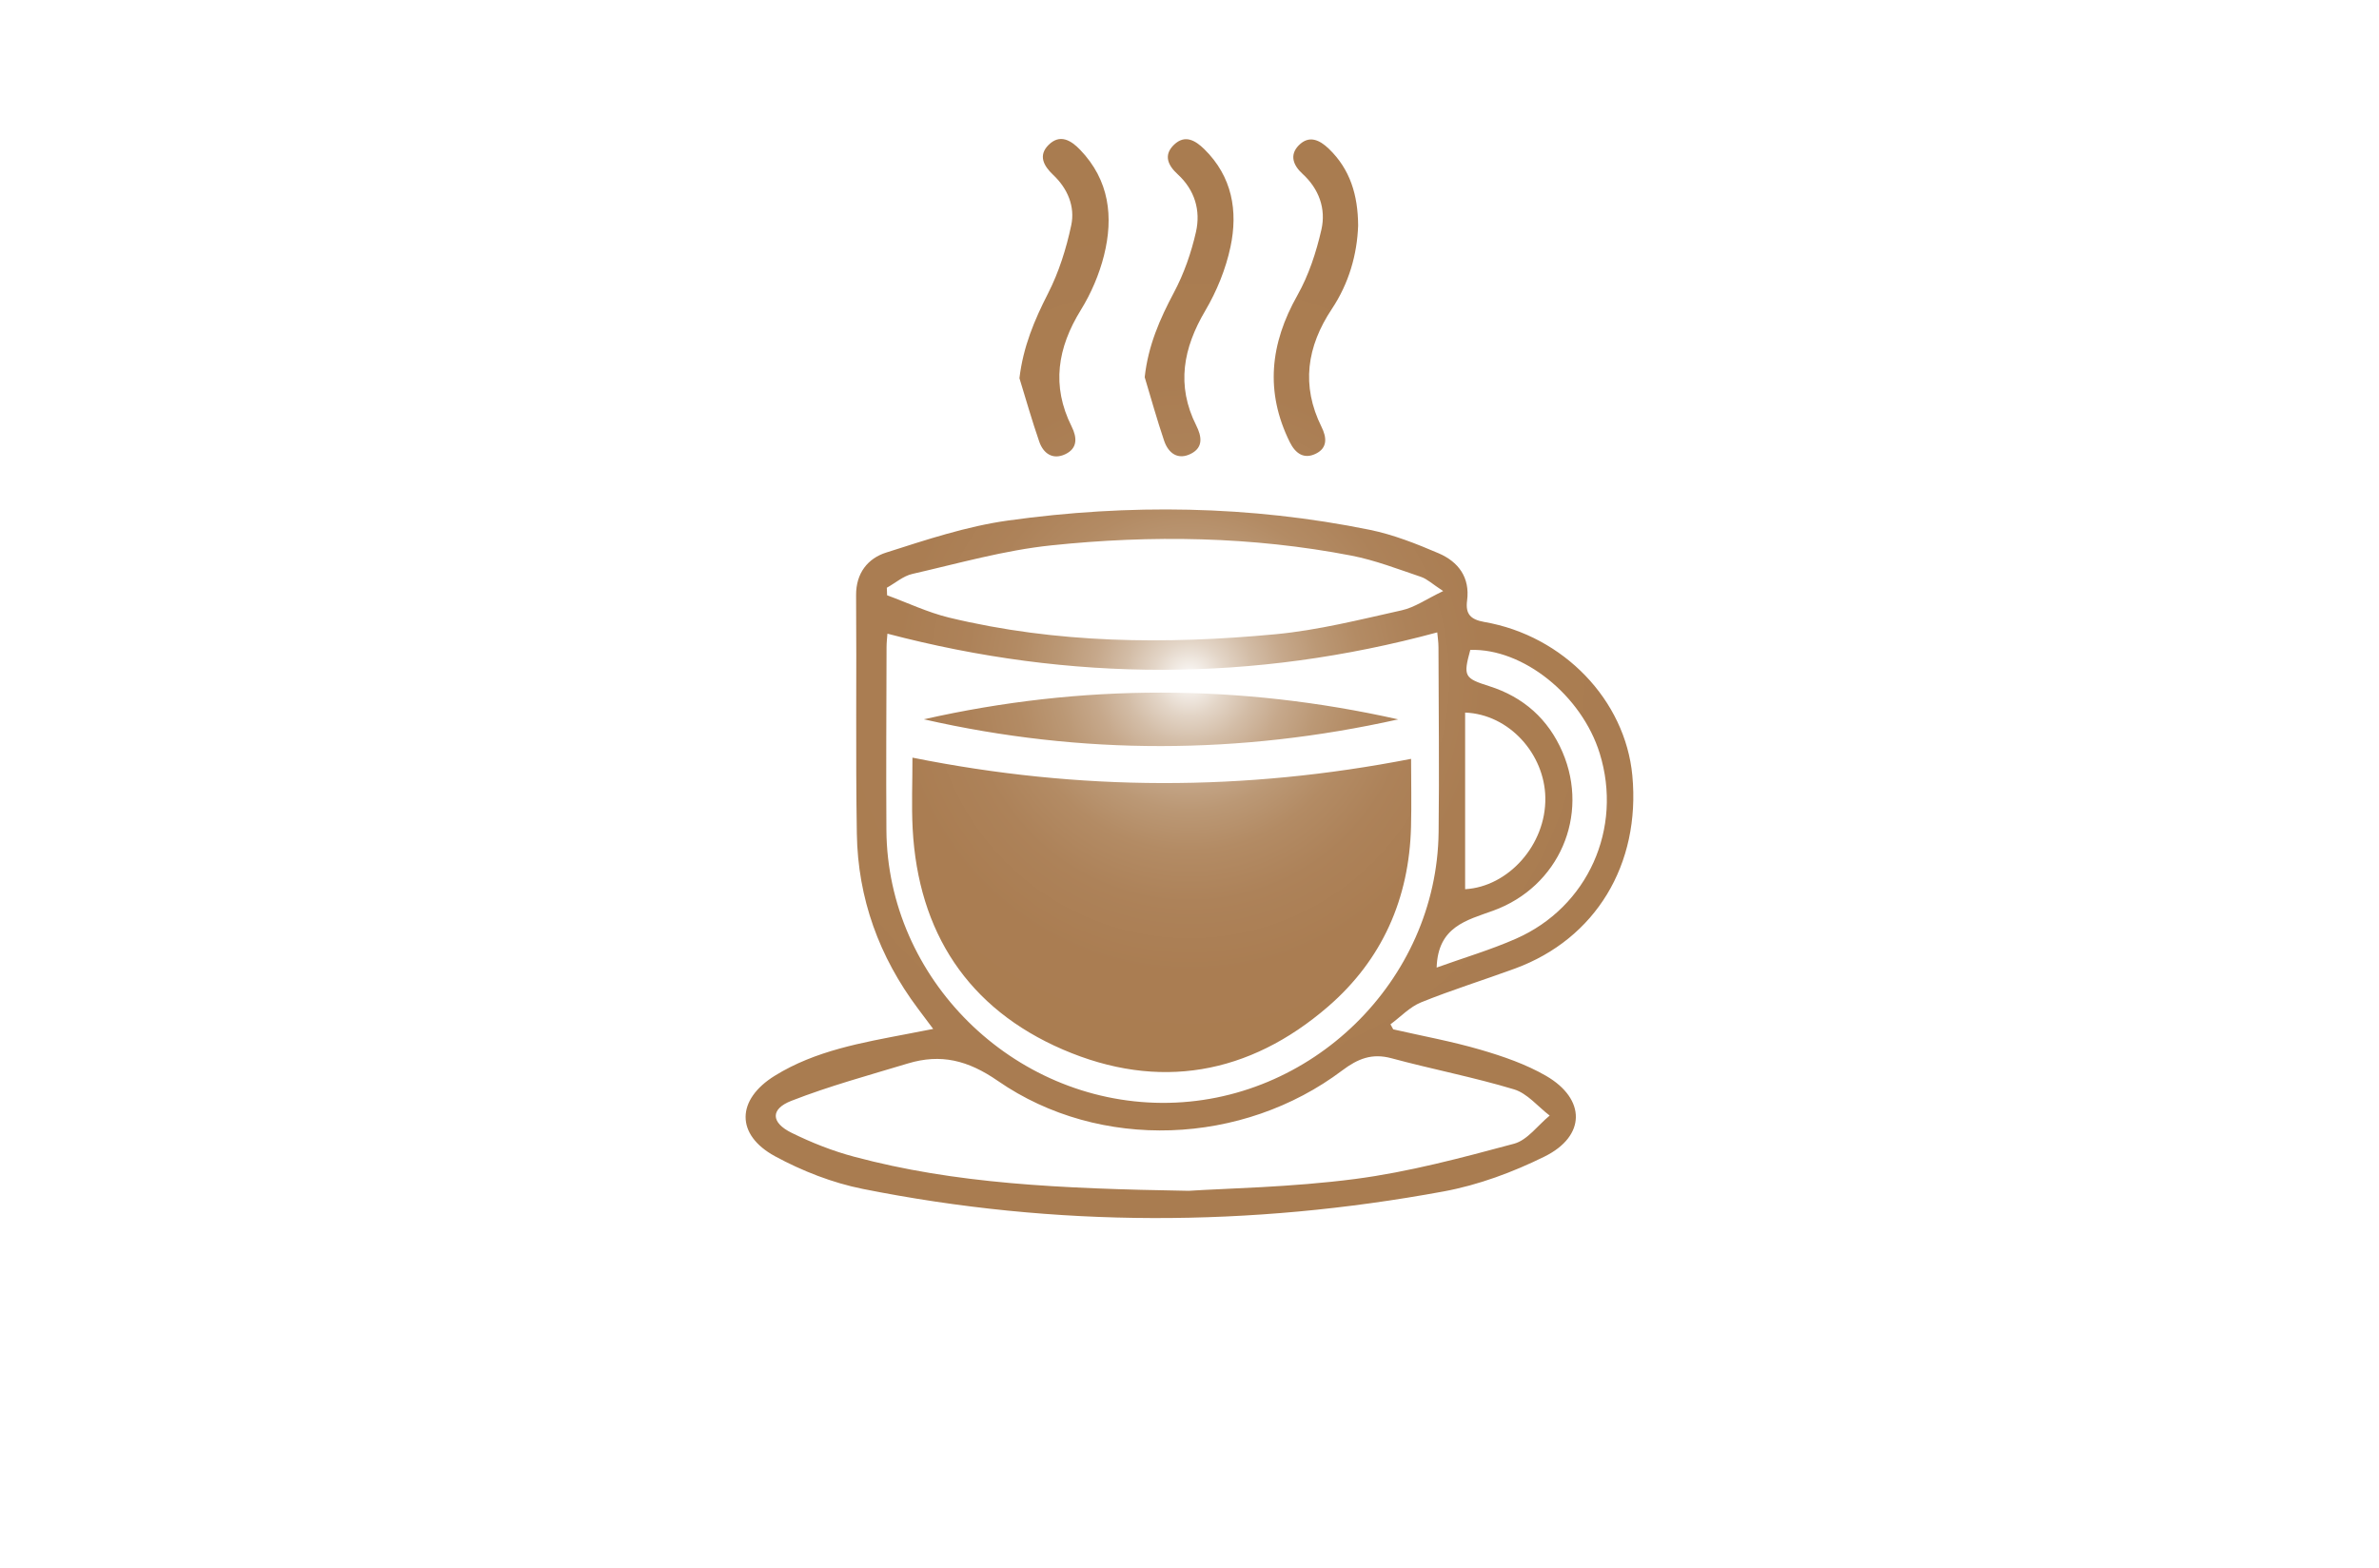 <?xml version="1.0" encoding="utf-8"?>
<!-- Generator: Adobe Illustrator 27.8.1, SVG Export Plug-In . SVG Version: 6.00 Build 0)  -->
<svg version="1.1" xmlns="http://www.w3.org/2000/svg" xmlns:xlink="http://www.w3.org/1999/xlink" x="0px" y="0px"
	 viewBox="0 0 350 230.71" style="enable-background:new 0 0 350 230.71;" xml:space="preserve">
<style type="text/css">
	.st0{fill:#3A2C00;}
	.st1{fill:#00003D;}
	.st2{fill:#F2EAC9;}
	.st3{fill:#D9F4CE;}
	.st4{fill:#FCF1C5;}
	.st5{fill:#FFFBEB;}
	.st6{fill:#E6F5FC;}
	.st7{fill:#EFFFE9;}
	.st8{fill:#FFF9E1;}
	.st9{fill:#FFFAE3;}
	.st10{fill:#E9F6FF;}
	.st11{fill:#FFF9E6;}
	.st12{fill:#FFF3C2;}
	.st13{fill:#DEFFFA;}
	.st14{fill:#FEFFE9;}
	.st15{fill:#D6FCD6;}
	.st16{fill:#E6FFE8;}
	.st17{fill:#FCF2D4;}
	.st18{fill:#F9FFE1;}
	.st19{fill:#FFFFE9;}
	.st20{fill:#191919;}
	.st21{fill:#FFFFFF;}
	.st22{fill:#FFCA55;}
	.st23{fill:#006865;}
	.st24{fill:#00AEB7;}
	.st25{fill:#EDC599;}
	.st26{fill:url(#SVGID_1_);}
	.st27{fill:#250B00;}
	.st28{fill:#FFDBD4;}
	.st29{fill:#231F20;}
	.st30{fill:#7F7F7F;}
	.st31{fill:#FFD468;}
	.st32{fill:#303030;}
	.st33{fill:#007D54;}
	.st34{fill:#EE3631;}
	.st35{fill:#2B2B2B;}
	.st36{fill:#FFB000;}
	.st37{opacity:0.35;fill:#FFFFFF;}
	.st38{fill:#E09C05;}
	.st39{fill:#A8112B;}
	.st40{fill:#FCB040;}
	.st41{fill:#3DA1D8;}
	.st42{fill:#0C8EBC;}
	.st43{fill:#EFC6A3;}
	.st44{fill:#B0DFFF;}
	.st45{fill-rule:evenodd;clip-rule:evenodd;fill:#FEFEFE;}
	.st46{fill:#006284;}
	.st47{fill:#5B5B5B;}
	.st48{fill:#EACAB0;}
	.st49{fill:#442B18;}
	.st50{fill:#663412;}
	.st51{fill:#C18B63;}
	.st52{fill:#3A1801;}
	.st53{fill:#616D0B;}
	.st54{fill:#98B11F;}
	.st55{fill:#606060;}
	.st56{fill:#E0E0E0;}
	.st57{fill-rule:evenodd;clip-rule:evenodd;fill:#FFE183;}
	.st58{fill-rule:evenodd;clip-rule:evenodd;fill:#FFA617;}
	.st59{fill:#FF6745;}
	.st60{fill-rule:evenodd;clip-rule:evenodd;fill:#63A642;}
	.st61{fill-rule:evenodd;clip-rule:evenodd;fill:#925056;}
	.st62{fill-rule:evenodd;clip-rule:evenodd;fill:#2C2F38;}
	.st63{fill:#A5A5A5;}
	.st64{fill:#FFEBB8;}
	.st65{fill:#FFA617;}
	.st66{fill:#AF121A;}
	.st67{fill:#C49718;}
	.st68{fill:#FFD961;}
	.st69{fill:#F93B00;}
	.st70{fill:#FFC02E;}
	.st71{fill:#FA6500;}
	.st72{fill:#9BB200;}
	.st73{fill:#FFF7D6;}
	.st74{fill:#3E9AFF;}
	.st75{fill:#3ED698;}
	.st76{fill:#0F935A;}
	.st77{fill:#ED1C24;}
	.st78{fill:#F68712;}
	.st79{fill:#5B0000;}
	.st80{fill-rule:evenodd;clip-rule:evenodd;fill:#FB6218;}
	.st81{fill:#795B4B;}
	.st82{fill:#513D35;}
	.st83{fill:#661F00;}
	.st84{fill:#3F0000;}
	.st85{fill-rule:evenodd;clip-rule:evenodd;fill:#FFFFFF;}
	.st86{fill:#FFC92F;}
	.st87{fill:#3D1109;}
	.st88{fill:#424241;}
	.st89{fill:none;stroke:#FFDE59;stroke-width:4;}
	.st90{fill:#FFDE59;}
	.st91{fill-rule:evenodd;clip-rule:evenodd;fill:#333231;}
	.st92{fill-rule:evenodd;clip-rule:evenodd;}
	.st93{fill:#FF6D00;}
	.st94{fill:#040507;}
	.st95{fill:#4D433A;}
	.st96{fill:#FF8B00;}
	.st97{filter:url(#Adobe_OpacityMaskFilter);}
	.st98{fill-opacity:0.3;}
	.st99{mask:url(#_x35_0ea534a37_00000039117605408314366780000006090329138646347946_);fill:#EBB22F;}
	.st100{fill:#F39200;}
	.st101{fill:#1D1D1B;}
	.st102{fill:#201F1F;}
	.st103{fill:url(#SVGID_00000150064485895052760270000016892997557009614759_);}
	.st104{fill:url(#SVGID_00000012430324016810897720000012856766961378128560_);}
	.st105{fill:url(#SVGID_00000060021320815463590260000003404755167571134855_);}
	.st106{fill:url(#SVGID_00000083071839376876082290000002352841903039453106_);}
	.st107{fill:url(#SVGID_00000147201290088999489260000004049101022824483759_);}
	.st108{fill:url(#SVGID_00000166670047942456160040000016426133908775120536_);}
	.st109{fill:url(#SVGID_00000111171394738999568660000011141052830773694120_);}
	.st110{fill:url(#SVGID_00000005236883500606798560000006428506620992770214_);}
	.st111{fill:url(#SVGID_00000153689032225254393360000003406529011678813887_);}
	.st112{fill:url(#SVGID_00000038413669350073750050000016927147860314295984_);}
	.st113{fill-rule:evenodd;clip-rule:evenodd;fill:url(#SVGID_00000152986030050728457090000001142238322561653125_);}
	.st114{fill:url(#SVGID_00000022542758193230389960000005293201086100780731_);}
	.st115{fill:url(#SVGID_00000080908930922317945180000011218929440294596015_);}
	.st116{fill:url(#SVGID_00000101103873790699432690000002826338128222127759_);}
	.st117{fill:url(#SVGID_00000005251133129198581800000014647190610714541716_);}
	.st118{fill:#F7941D;}
	.st119{fill:url(#SVGID_00000145745440195459943220000001053449860546723252_);}
	.st120{fill:#F2BA58;}
	.st121{fill:#8FD2CA;}
	.st122{fill:#8DC63F;}
	.st123{fill:#EA715E;}
	.st124{fill:url(#SVGID_00000176024496279754956170000018159984051437004678_);}
	.st125{fill:#A97C50;}
	.st126{fill:#F2F2F2;}
	.st127{fill:#096023;}
	.st128{fill:#191919;stroke:#191919;stroke-linecap:round;stroke-linejoin:round;stroke-miterlimit:10;}
	.st129{fill:#F2F2F2;stroke:#F2F2F2;stroke-linecap:round;stroke-linejoin:round;stroke-miterlimit:10;}
	.st130{fill-rule:evenodd;clip-rule:evenodd;fill:#594200;}
	.st131{fill-rule:evenodd;clip-rule:evenodd;fill:#3D1F11;}
	.st132{fill:#AA684B;}
	.st133{fill-rule:evenodd;clip-rule:evenodd;fill:#F2D6AF;}
	.st134{fill-rule:evenodd;clip-rule:evenodd;fill:#A87D46;}
	.st135{fill-rule:evenodd;clip-rule:evenodd;fill:#C10016;}
	.st136{fill-rule:evenodd;clip-rule:evenodd;fill:#8F1610;}
	.st137{fill-rule:evenodd;clip-rule:evenodd;fill:#EBEBEB;}
	.st138{fill-rule:evenodd;clip-rule:evenodd;fill:#D8D8D8;}
	.st139{fill:#530802;}
	.st140{fill:#EBA23C;}
	.st141{fill:#D5781F;}
	.st142{fill:url(#SVGID_00000098205589884738895190000004588394186352448651_);}
	.st143{fill:#972910;}
	.st144{fill:#F5B52F;}
	.st145{fill:#B34418;}
	.st146{fill:url(#SVGID_00000114071285925440389590000002837588878512046760_);}
	.st147{fill:url(#SVGID_00000012463268908752368760000012588622040440792705_);}
	.st148{fill:#764E48;}
	.st149{fill:#BE5D2D;}
	.st150{fill:#F29950;}
	.st151{fill:url(#SVGID_00000129205956062476594300000010464829652048855697_);}
	.st152{fill:#5B2413;}
	.st153{fill:#FEFEFE;}
	.st154{fill:#485359;}
	.st155{fill:#FF9369;}
	.st156{fill:url(#SVGID_00000089534298968881621480000001035758574021332905_);}
	.st157{fill:url(#SVGID_00000032647061000030794100000009081844399633508785_);}
	.st158{fill:url(#SVGID_00000021810305346945548270000001224621941360905910_);}
	.st159{fill:url(#SVGID_00000090280644355088564180000007591333112426523065_);}
	.st160{fill:url(#SVGID_00000062891937602899773210000011854290492872822974_);}
	.st161{fill:#D60980;}
	.st162{fill:url(#SVGID_00000069398326349398926890000017623888010815324289_);}
	.st163{fill-rule:evenodd;clip-rule:evenodd;fill:#CAB863;}
	.st164{fill-rule:evenodd;clip-rule:evenodd;fill:#00648E;}
	.st165{fill:url(#SVGID_00000153668697290852966180000012365180430859034544_);}
	.st166{fill:url(#SVGID_00000055699221659490439030000013106597058348814986_);}
	.st167{fill:url(#SVGID_00000124156362664154501650000017284918074982490009_);}
</style>
<g id="Layer_1">
</g>
<g id="Layer_2">
</g>
<g id="Layer_3">
</g>
<g id="Layer_4">
</g>
<g id="Layer_5">
</g>
<g id="Layer_6">
</g>
<g id="Layer_7">
</g>
<g id="Layer_8">
</g>
<g id="Layer_9">
</g>
<g id="Layer_10">
</g>
<g id="Layer_11">
</g>
<g id="Layer_12">
</g>
<g id="Layer_13">
</g>
<g id="Layer_14">
</g>
<g id="Layer_15">
	<radialGradient id="SVGID_1_" cx="175" cy="99.845" r="72.684" gradientUnits="userSpaceOnUse">
		<stop  offset="0" style="stop-color:#FEFEFE"/>
		<stop  offset="0.023" style="stop-color:#F5F0EB"/>
		<stop  offset="0.074" style="stop-color:#E3D5C7"/>
		<stop  offset="0.131" style="stop-color:#D3BDA7"/>
		<stop  offset="0.194" style="stop-color:#C6A88B"/>
		<stop  offset="0.266" style="stop-color:#BB9875"/>
		<stop  offset="0.349" style="stop-color:#B38B64"/>
		<stop  offset="0.453" style="stop-color:#AD8259"/>
		<stop  offset="0.598" style="stop-color:#AA7D52"/>
		<stop  offset="1" style="stop-color:#A97C50"/>
	</radialGradient>
	<path class="st26" d="M204.97,151.46c4.29,0.98,8.63,1.77,12.84,3c3.32,0.97,6.69,2.13,9.66,3.85c5.87,3.41,5.86,8.85-0.22,11.86
		c-4.67,2.31-9.75,4.2-14.86,5.14c-28.48,5.25-57.02,5.32-85.46-0.37c-4.45-0.89-8.9-2.63-12.9-4.8c-5.84-3.17-5.71-8.35-0.03-11.86
		c5.98-3.7,12.81-4.86,19.57-6.16c1.09-0.21,2.17-0.42,3.72-0.72c-0.91-1.23-1.57-2.1-2.23-2.98c-5.72-7.63-8.85-16.23-9-25.74
		c-0.19-11.7-0.02-23.41-0.11-35.11c-0.02-3.25,1.74-5.41,4.41-6.26c5.89-1.88,11.86-3.87,17.95-4.72
		c17.77-2.47,35.57-2.22,53.22,1.37c3.47,0.71,6.85,2.05,10.12,3.45c2.89,1.24,4.64,3.54,4.19,6.96c-0.26,1.97,0.5,2.79,2.54,3.15
		c11.66,2.02,20.73,11.52,21.77,22.59c1.23,13.09-5.4,24.04-17.25,28.4c-4.6,1.69-9.29,3.14-13.83,4.98
		c-1.66,0.67-3.01,2.13-4.5,3.23C204.7,150.96,204.84,151.21,204.97,151.46z M130.56,93.24c-0.04,0.55-0.13,1.29-0.13,2.03
		c-0.02,8.97-0.08,17.93-0.02,26.9c0.16,21.84,18.53,39.99,40.53,40.11c21.94,0.12,40.45-17.95,40.71-39.83
		c0.11-9.06,0-18.12-0.02-27.18c0-0.81-0.13-1.62-0.18-2.22C184.39,100.38,157.56,100.34,130.56,93.24z M174.87,175.22
		c5.51-0.36,15.07-0.51,24.49-1.74c7.89-1.03,15.68-3.12,23.39-5.19c1.97-0.53,3.5-2.72,5.24-4.14c-1.74-1.33-3.29-3.27-5.25-3.86
		c-5.93-1.79-12.05-2.96-18.04-4.58c-2.86-0.77-4.93,0.07-7.22,1.79c-14.66,11.05-35.67,11.93-50.67,1.55
		c-4.42-3.06-8.4-4.03-13.24-2.57c-5.75,1.74-11.57,3.32-17.15,5.5c-3.11,1.21-3.01,3.21,0.05,4.71c2.94,1.45,6.05,2.68,9.22,3.52
		C140.48,174.16,155.64,174.9,174.87,175.22z M212.32,86.97c-1.58-1.03-2.34-1.77-3.24-2.08c-3.38-1.14-6.75-2.45-10.23-3.13
		c-14.64-2.83-29.45-3.06-44.22-1.51c-6.88,0.72-13.63,2.65-20.41,4.2c-1.33,0.3-2.5,1.34-3.75,2.03c0.01,0.37,0.02,0.74,0.04,1.11
		c3.03,1.11,5.98,2.52,9.1,3.28c15.85,3.83,31.96,3.97,48.07,2.45c6.24-0.59,12.41-2.15,18.55-3.52
		C208.13,89.38,209.85,88.15,212.32,86.97z M211.36,142.37c3.99-1.44,7.94-2.6,11.68-4.25c10.59-4.66,15.73-16.24,12.31-27.27
		c-2.66-8.57-11.3-15.47-19.04-15.22c-1.06,3.87-0.89,4.17,2.78,5.33c5.05,1.6,8.7,4.85,10.79,9.71
		c4.01,9.35-0.53,19.81-10.18,23.32C215.77,135.42,211.55,136.33,211.36,142.37z M215.55,104.85c0,8.81,0,17.41,0,25.99
		c6.36-0.36,11.92-6.55,11.8-13.47C227.25,110.97,222.05,105.1,215.55,104.85z M171.27,64.86c0.63,1.86,2.06,2.88,3.97,1.89
		c1.81-0.93,1.56-2.54,0.75-4.15c-2.96-5.9-1.92-11.38,1.34-16.9c1.69-2.87,3.01-6.12,3.7-9.37c1.12-5.28,0.26-10.34-3.85-14.38
		c-1.32-1.29-2.84-2.19-4.44-0.67c-1.6,1.52-0.93,3.04,0.52,4.36c2.52,2.31,3.41,5.33,2.69,8.5c-0.7,3.07-1.77,6.15-3.25,8.92
		c-2.07,3.9-3.78,7.79-4.29,12.44C169.35,58.63,170.22,61.77,171.27,64.86z M152.9,65c0.6,1.72,1.97,2.69,3.79,1.85
		c1.86-0.86,1.79-2.45,0.97-4.09c-3-6-2.08-11.59,1.36-17.16c1.51-2.44,2.7-5.23,3.4-8.01c1.42-5.67,0.79-11.08-3.51-15.55
		c-1.36-1.42-2.99-2.37-4.65-0.71c-1.54,1.54-0.73,3.06,0.67,4.39c2.14,2.01,3.26,4.67,2.67,7.43c-0.73,3.44-1.82,6.91-3.41,10.02
		c-2.01,3.93-3.66,7.85-4.21,12.48C150.94,58.77,151.83,61.91,152.9,65z M195.51,21.9c-1.38-1.33-2.93-2.05-4.44-0.51
		c-1.39,1.42-0.81,2.94,0.55,4.18c2.43,2.22,3.48,5.14,2.79,8.2c-0.76,3.34-1.87,6.73-3.54,9.69c-4.01,7.11-4.78,14.18-1.12,21.59
		c0.83,1.68,2.1,2.58,3.87,1.69c1.7-0.85,1.57-2.38,0.81-3.91c-3.03-6.1-2.17-11.83,1.52-17.38c2.51-3.78,3.71-8.01,3.86-12.26
		C199.78,28.7,198.64,24.92,195.51,21.9z M134.27,121.93c0.81,15.26,8.15,26.48,22.1,32.5c14.06,6.07,27.4,3.73,39.03-6.33
		c7.96-6.89,11.92-15.88,12.19-26.42c0.09-3.42,0.01-6.84,0.01-10.02c-24.58,4.79-48.7,4.77-73.36-0.18
		C134.25,114.99,134.09,118.47,134.27,121.93z M135.92,105.84c23.26,5.3,46.52,5.2,69.79,0.01
		C182.44,100.63,159.18,100.58,135.92,105.84z"/>
</g>
</svg>
